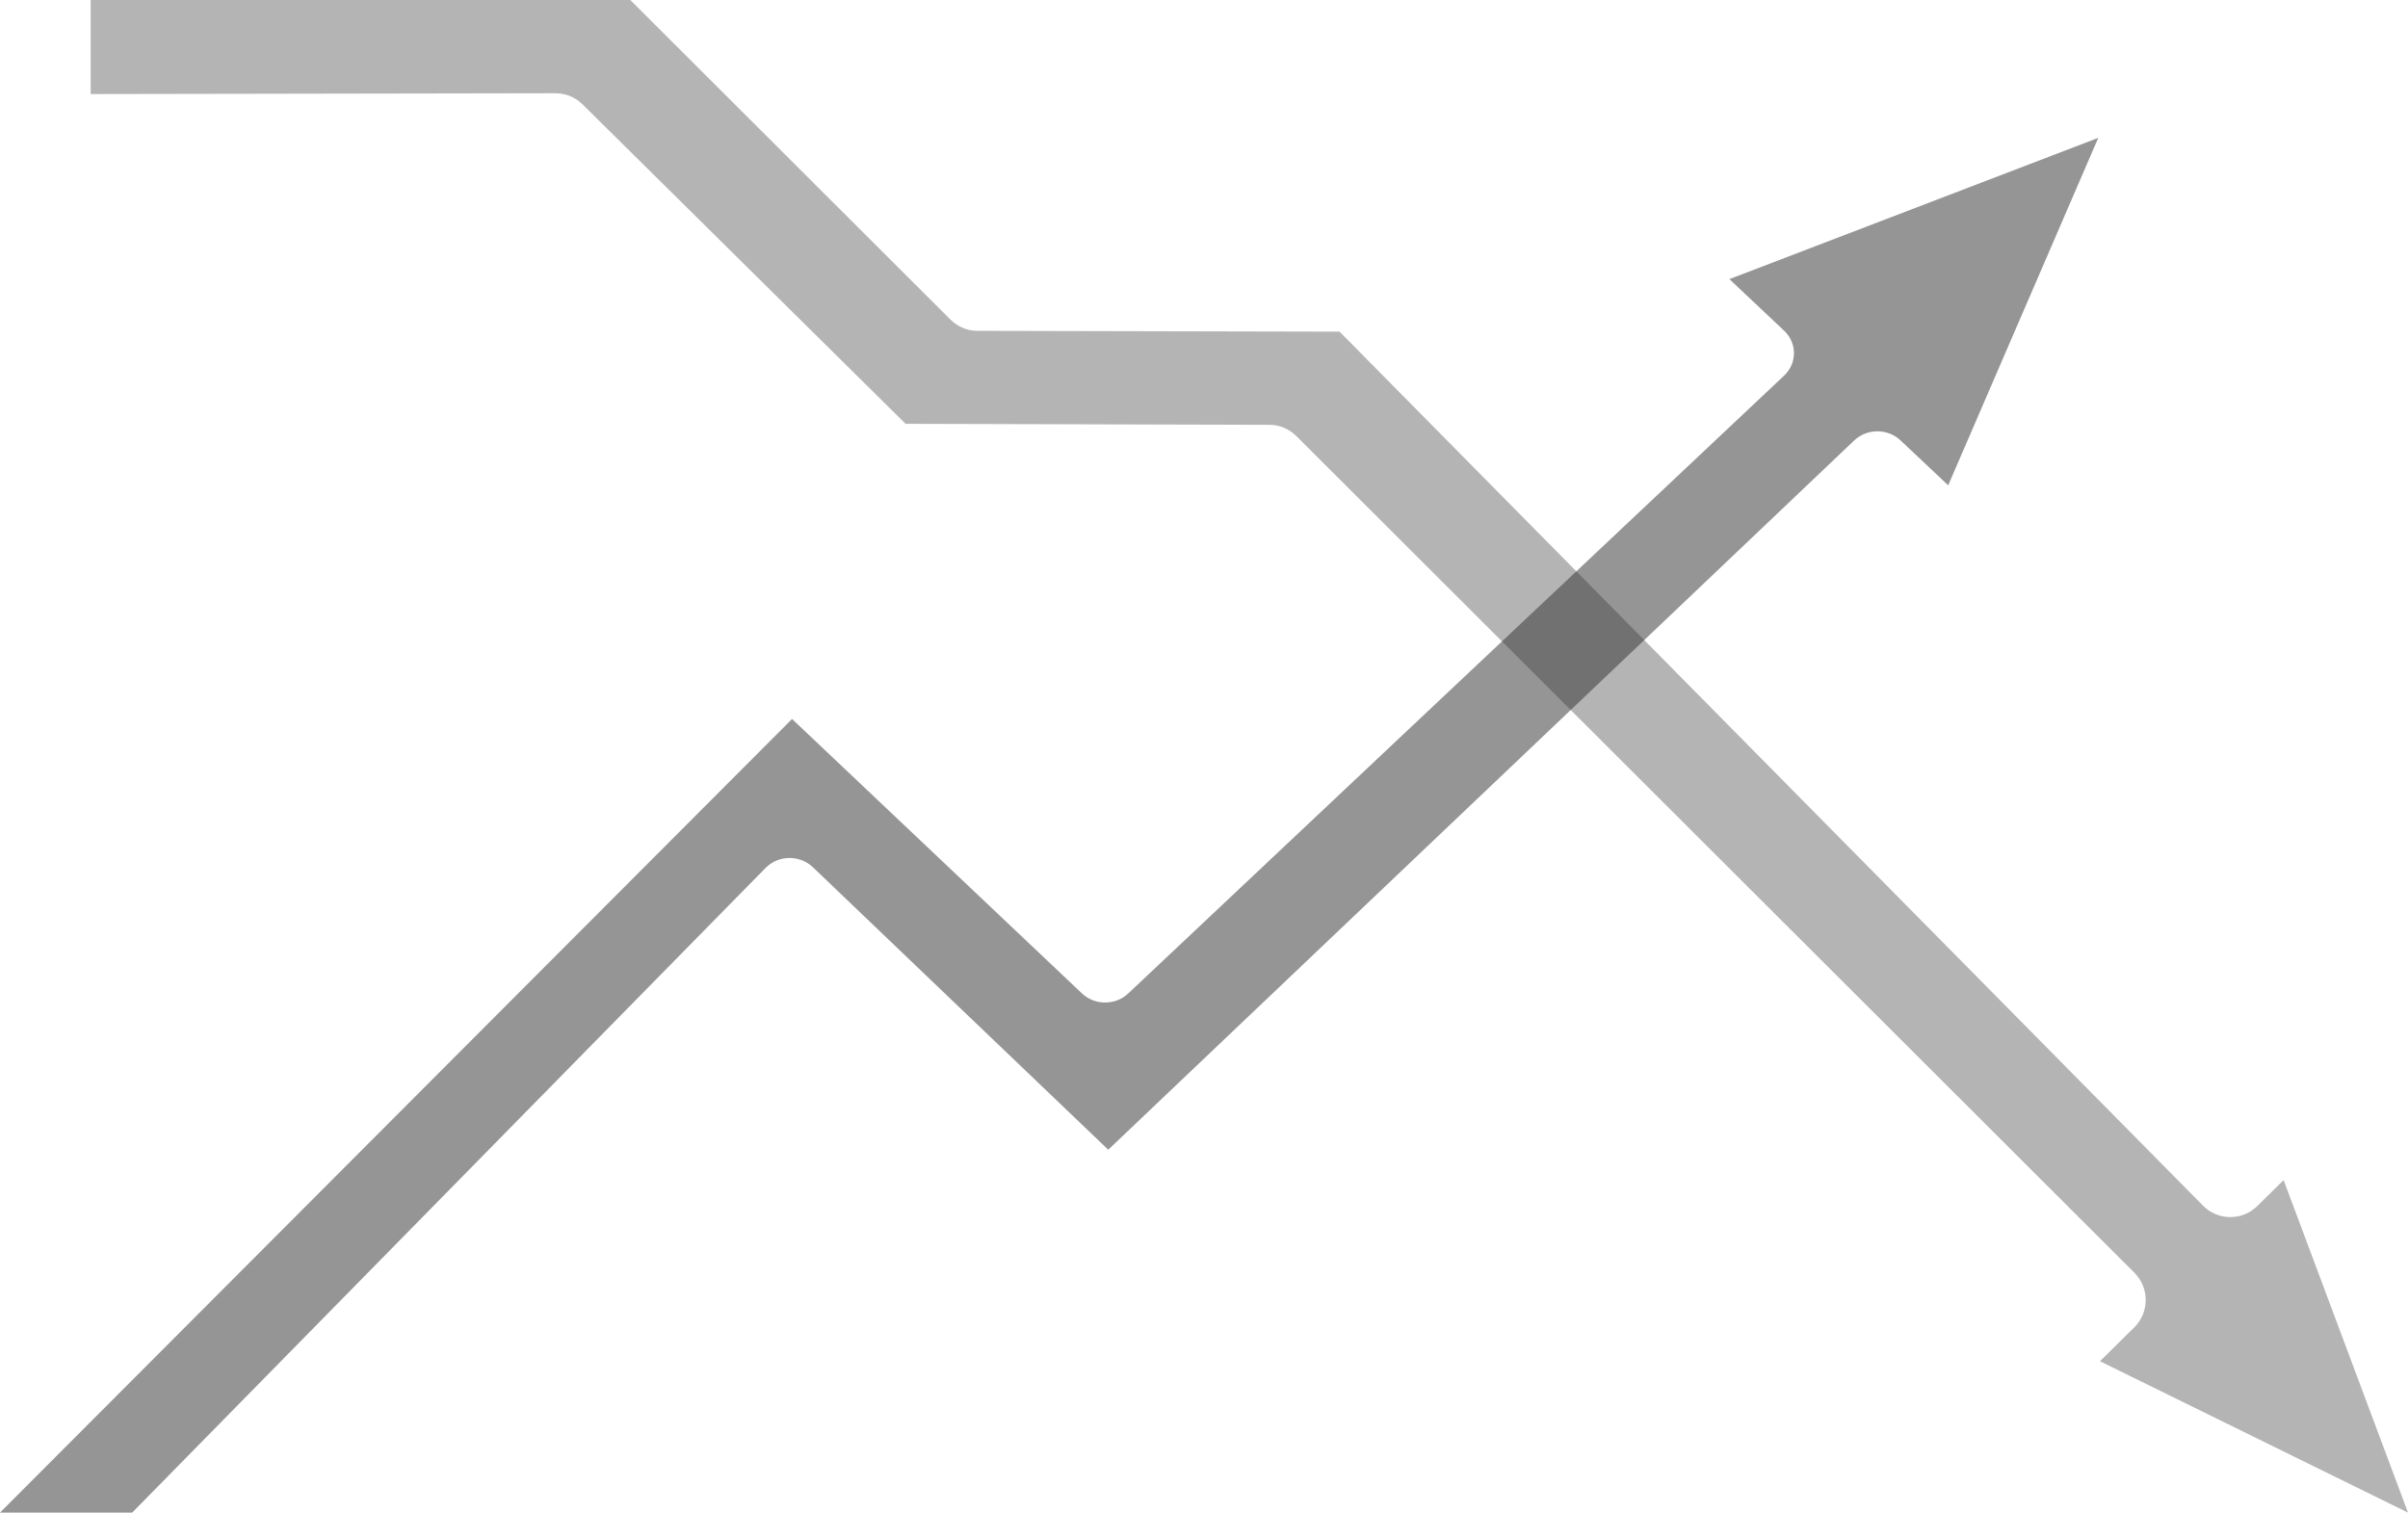 <svg width="1275" height="801" viewBox="0 0 1275 801" fill="none" xmlns="http://www.w3.org/2000/svg">
<g clip-path="url(#clip0_2_2568)">
<path opacity="0.57" d="M1275 801L1209.14 624.909L1195.19 638.664C1187.2 646.551 1174.37 646.449 1166.48 638.481L709.273 175.623L517.572 175.195C512.204 175.195 507.06 173.055 503.258 169.244L333.741 0H48V49.805L294.112 49.377C299.48 49.377 304.624 51.476 308.426 55.246L479.488 224.429L672.083 224.959C677.451 224.959 682.575 227.119 686.378 230.91L1130.13 673.98C1138.14 681.989 1138.1 694.991 1130.05 702.938L1111.89 720.831L1275 801Z" fill="#444444" fill-opacity="0.7"/>
</g>
<g clip-path="url(#clip1_2_2568)">
<path opacity="0.75" d="M1111 73L915.687 147.807L944.674 175.128C951.61 181.671 951.61 192.366 944.674 198.89L597.372 526.089C590.571 532.502 579.643 532.483 572.861 526.052L419.381 380.737L0 801H69.987L405.372 459.603C412.115 452.746 423.45 452.579 430.406 459.233L586.793 608.829L981.76 233.254C988.542 226.804 999.489 226.785 1006.29 233.198L1031.54 256.997L1111 73Z" fill="#363636" fill-opacity="0.7"/>
</g>
<defs>
<clipPath id="clip0_2_2568">
<rect width="1227" height="801" fill="white" transform="translate(48)"/>
</clipPath>
<clipPath id="clip1_2_2568">
<rect width="1111" height="728" fill="white" transform="translate(0 73)"/>
</clipPath>
</defs>
</svg>
